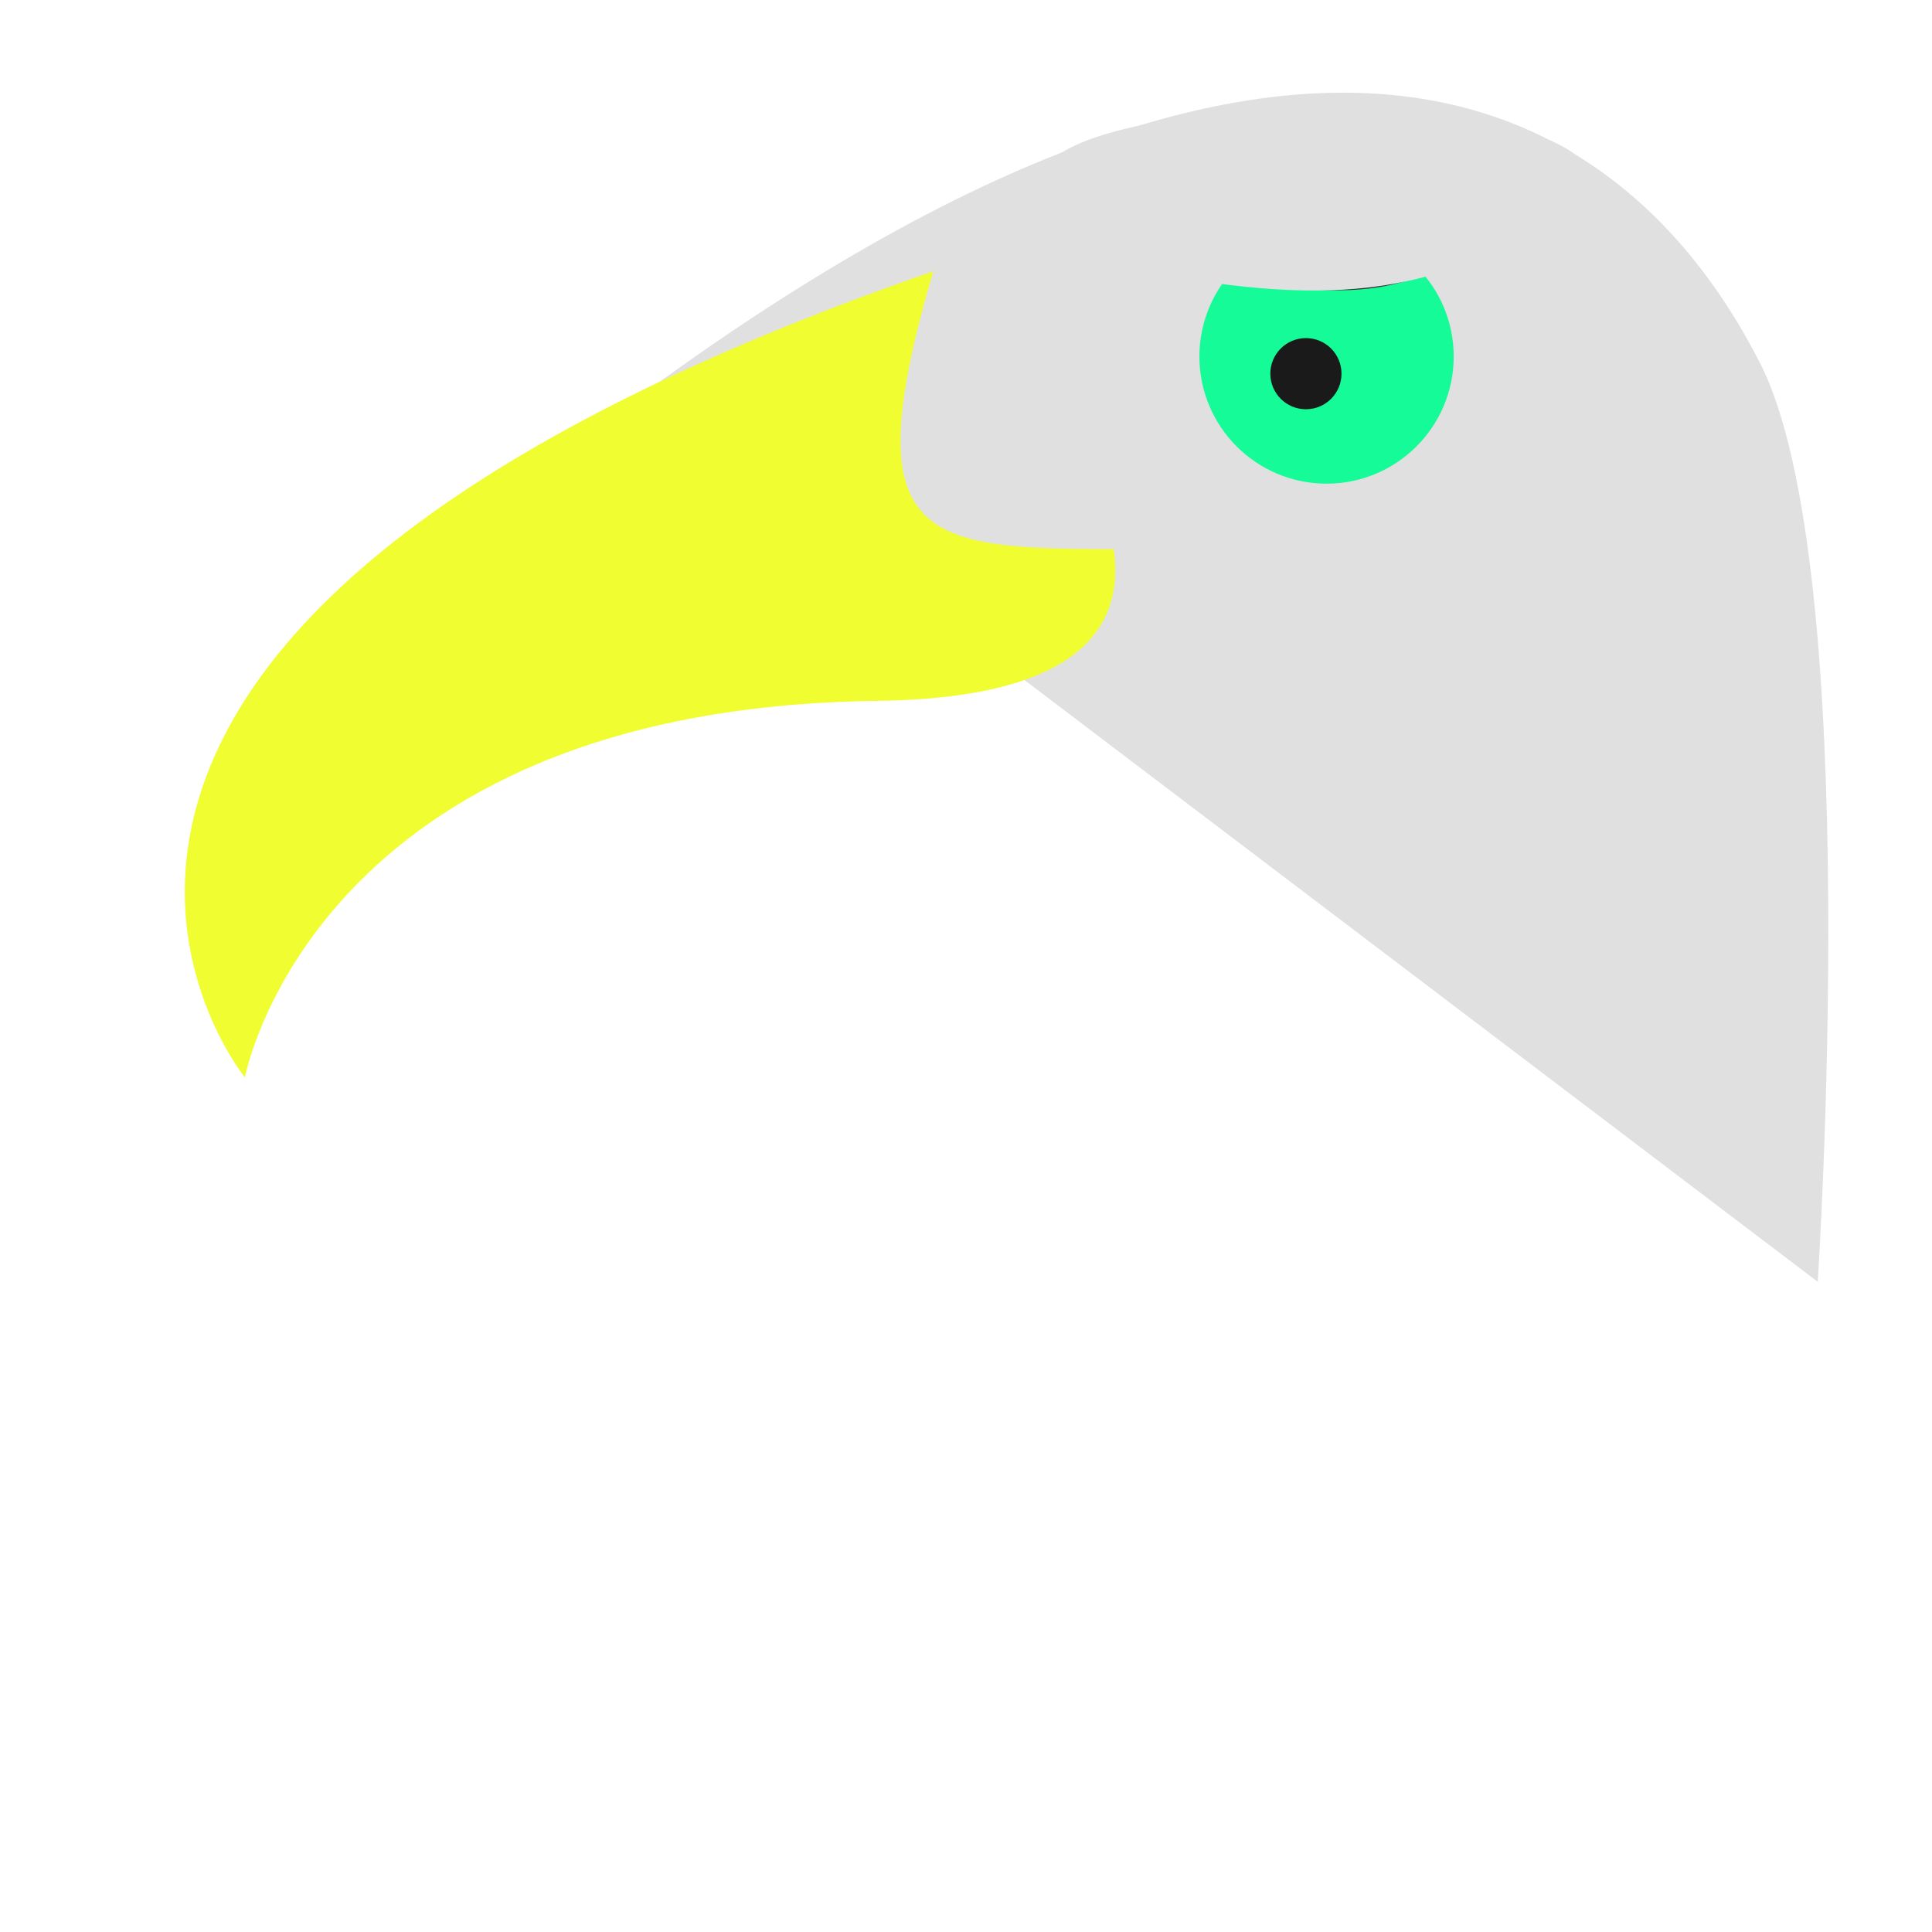 <?xml version="1.0" encoding="UTF-8" standalone="no"?>
<!-- Created with Inkscape (http://www.inkscape.org/) -->

<svg
   width="512"
   height="512"
   viewBox="0 0 135.467 135.467"
   version="1.1"
   id="svg1"
   inkscape:version="1.3 (0e150ed6c4, 2023-07-21)"
   sodipodi:docname="icon.svg"
   xmlns:inkscape="http://www.inkscape.org/namespaces/inkscape"
   xmlns:sodipodi="http://sodipodi.sourceforge.net/DTD/sodipodi-0.dtd"
   xmlns="http://www.w3.org/2000/svg"
   xmlns:svg="http://www.w3.org/2000/svg"
   xmlns:rdf="http://www.w3.org/1999/02/22-rdf-syntax-ns#"
   xmlns:cc="http://creativecommons.org/ns#">
  <sodipodi:namedview
     id="namedview1"
     pagecolor="#505050"
     bordercolor="#ffffff"
     borderopacity="1"
     inkscape:showpageshadow="0"
     inkscape:pageopacity="0"
     inkscape:pagecheckerboard="1"
     inkscape:deskcolor="#505050"
     inkscape:document-units="mm"
     inkscape:zoom="2.2022289"
     inkscape:cx="299.92341"
     inkscape:cy="124.87349"
     inkscape:window-width="1920"
     inkscape:window-height="1080"
     inkscape:window-x="0"
     inkscape:window-y="0"
     inkscape:window-maximized="1"
     inkscape:current-layer="layer1" />
  <defs
     id="defs1">
    <filter
       style="color-interpolation-filters:sRGB;"
       inkscape:label="Drop Shadow"
       id="filter20"
       x="-2.354"
       y="-5.356"
       width="5.709"
       height="11.712">
      <feFlood
         result="flood"
         in="SourceGraphic"
         flood-opacity="0.498"
         flood-color="rgb(0,0,0)"
         id="feFlood19" />
      <feGaussianBlur
         result="blur"
         in="SourceGraphic"
         stdDeviation="20.386"
         id="feGaussianBlur19" />
      <feOffset
         result="offset"
         in="blur"
         dx="0"
         dy="0"
         id="feOffset19" />
      <feComposite
         result="comp1"
         operator="in"
         in="flood"
         in2="offset"
         id="feComposite19" />
      <feComposite
         result="fbSourceGraphic"
         operator="over"
         in="SourceGraphic"
         in2="comp1"
         id="feComposite20" />
      <feColorMatrix
         result="fbSourceGraphicAlpha"
         in="fbSourceGraphic"
         values="0 0 0 -1 0 0 0 0 -1 0 0 0 0 -1 0 0 0 0 1 0"
         id="feColorMatrix38" />
      <feFlood
         id="feFlood38"
         result="flood"
         in="fbSourceGraphic"
         flood-opacity="1"
         flood-color="rgb(27,27,27)" />
      <feGaussianBlur
         id="feGaussianBlur38"
         result="blur"
         in="fbSourceGraphic"
         stdDeviation="2.2" />
      <feOffset
         id="feOffset38"
         result="offset"
         in="blur"
         dx="0"
         dy="0" />
      <feComposite
         id="feComposite38"
         result="comp1"
         operator="in"
         in="flood"
         in2="offset" />
      <feComposite
         id="feComposite39"
         result="fbSourceGraphic"
         operator="over"
         in="fbSourceGraphic"
         in2="comp1" />
      <feColorMatrix
         result="fbSourceGraphicAlpha"
         in="fbSourceGraphic"
         values="0 0 0 -1 0 0 0 0 -1 0 0 0 0 -1 0 0 0 0 1 0"
         id="feColorMatrix39" />
      <feFlood
         id="feFlood39"
         result="flood"
         in="fbSourceGraphic"
         flood-opacity="1"
         flood-color="rgb(27,27,27)" />
      <feGaussianBlur
         id="feGaussianBlur39"
         result="blur"
         in="fbSourceGraphic"
         stdDeviation="2.2" />
      <feOffset
         id="feOffset39"
         result="offset"
         in="blur"
         dx="0"
         dy="0" />
      <feComposite
         id="feComposite40"
         result="comp1"
         operator="in"
         in="flood"
         in2="offset" />
      <feComposite
         id="feComposite41"
         result="comp2"
         operator="over"
         in="fbSourceGraphic"
         in2="comp1" />
    </filter>
  </defs>
  <g
     inkscape:label="Layer 1"
     inkscape:groupmode="layer"
     id="layer1">
    <path
       style="fill:#e0e0e0;fill-opacity:1;stroke-width:0.265"
       d="m 45.238,27.509 c 50.949,-37.284 70.817,-16.467 78.171,-2.051 7.353,14.416 4.045,64.417 4.045,64.417"
       id="path2"
       inkscape:label="head-bg-top"
       sodipodi:nodetypes="csc" />
    <path
       style="fill:#f0fe31;fill-opacity:1;stroke-width:0.265"
       d="M 65.579,18.972 C -8.209,44.463 17.174,75.548 17.174,75.548 c 0,0 4.79,-25.902 44.307,-26.404 35.058,-0.446 4.098,-30.172 4.098,-30.172 z"
       id="path1"
       inkscape:label="beak-v1"
       sodipodi:nodetypes="ccsc" />
    <path
       style="fill:#e0e0e0;fill-opacity:1;stroke-width:0.265"
       d="M 65.48,18.882 C 59.915,37.799 64.363,38.486 78.037,38.506 91.711,38.525 85.557,25.076 85.557,25.076 Z"
       id="path3"
       inkscape:label="head-fg-01" />
    <circle
       style="fill:#15fb98;fill-opacity:1;stroke-width:0.265"
       id="path4"
       cx="93.015"
       cy="24.998"
       r="8.916"
       inkscape:label="iris" />
    <circle
       style="fill:#1a1a1a;fill-opacity:1;stroke-width:0.191"
       id="path5"
       cx="91.568"
       cy="26.201"
       r="2.495"
       inkscape:label="pupil" />
    <path
       style="fill:#333333;fill-opacity:1;stroke-width:0.265;filter:url(#filter20)"
       d="m 78.52,17.294 c 12.417,3.887 20.024,4.53 25.256,-0.765 0.393,-0.398 -10.509,-7.281 -10.509,-7.281 0,0 2.337,7.053 -14.747,8.046 z"
       id="path7"
       inkscape:label="eyebrow-shadow"
       sodipodi:nodetypes="cscc" />
    <path
       style="display:inline;fill:#e0e0e0;fill-opacity:1;stroke-width:0.265"
       d="m 78.352,18.632 c 13.441,2.861 19.957,1.977 26.736,-1.099 18.603,-8.44 -9.923,-10.178 -9.923,-10.178 0,0 -35.779,0.25 -16.813,11.277 z"
       id="path7-5"
       inkscape:label="eyebrow"
       sodipodi:nodetypes="cscc" />
  </g>
</svg>
